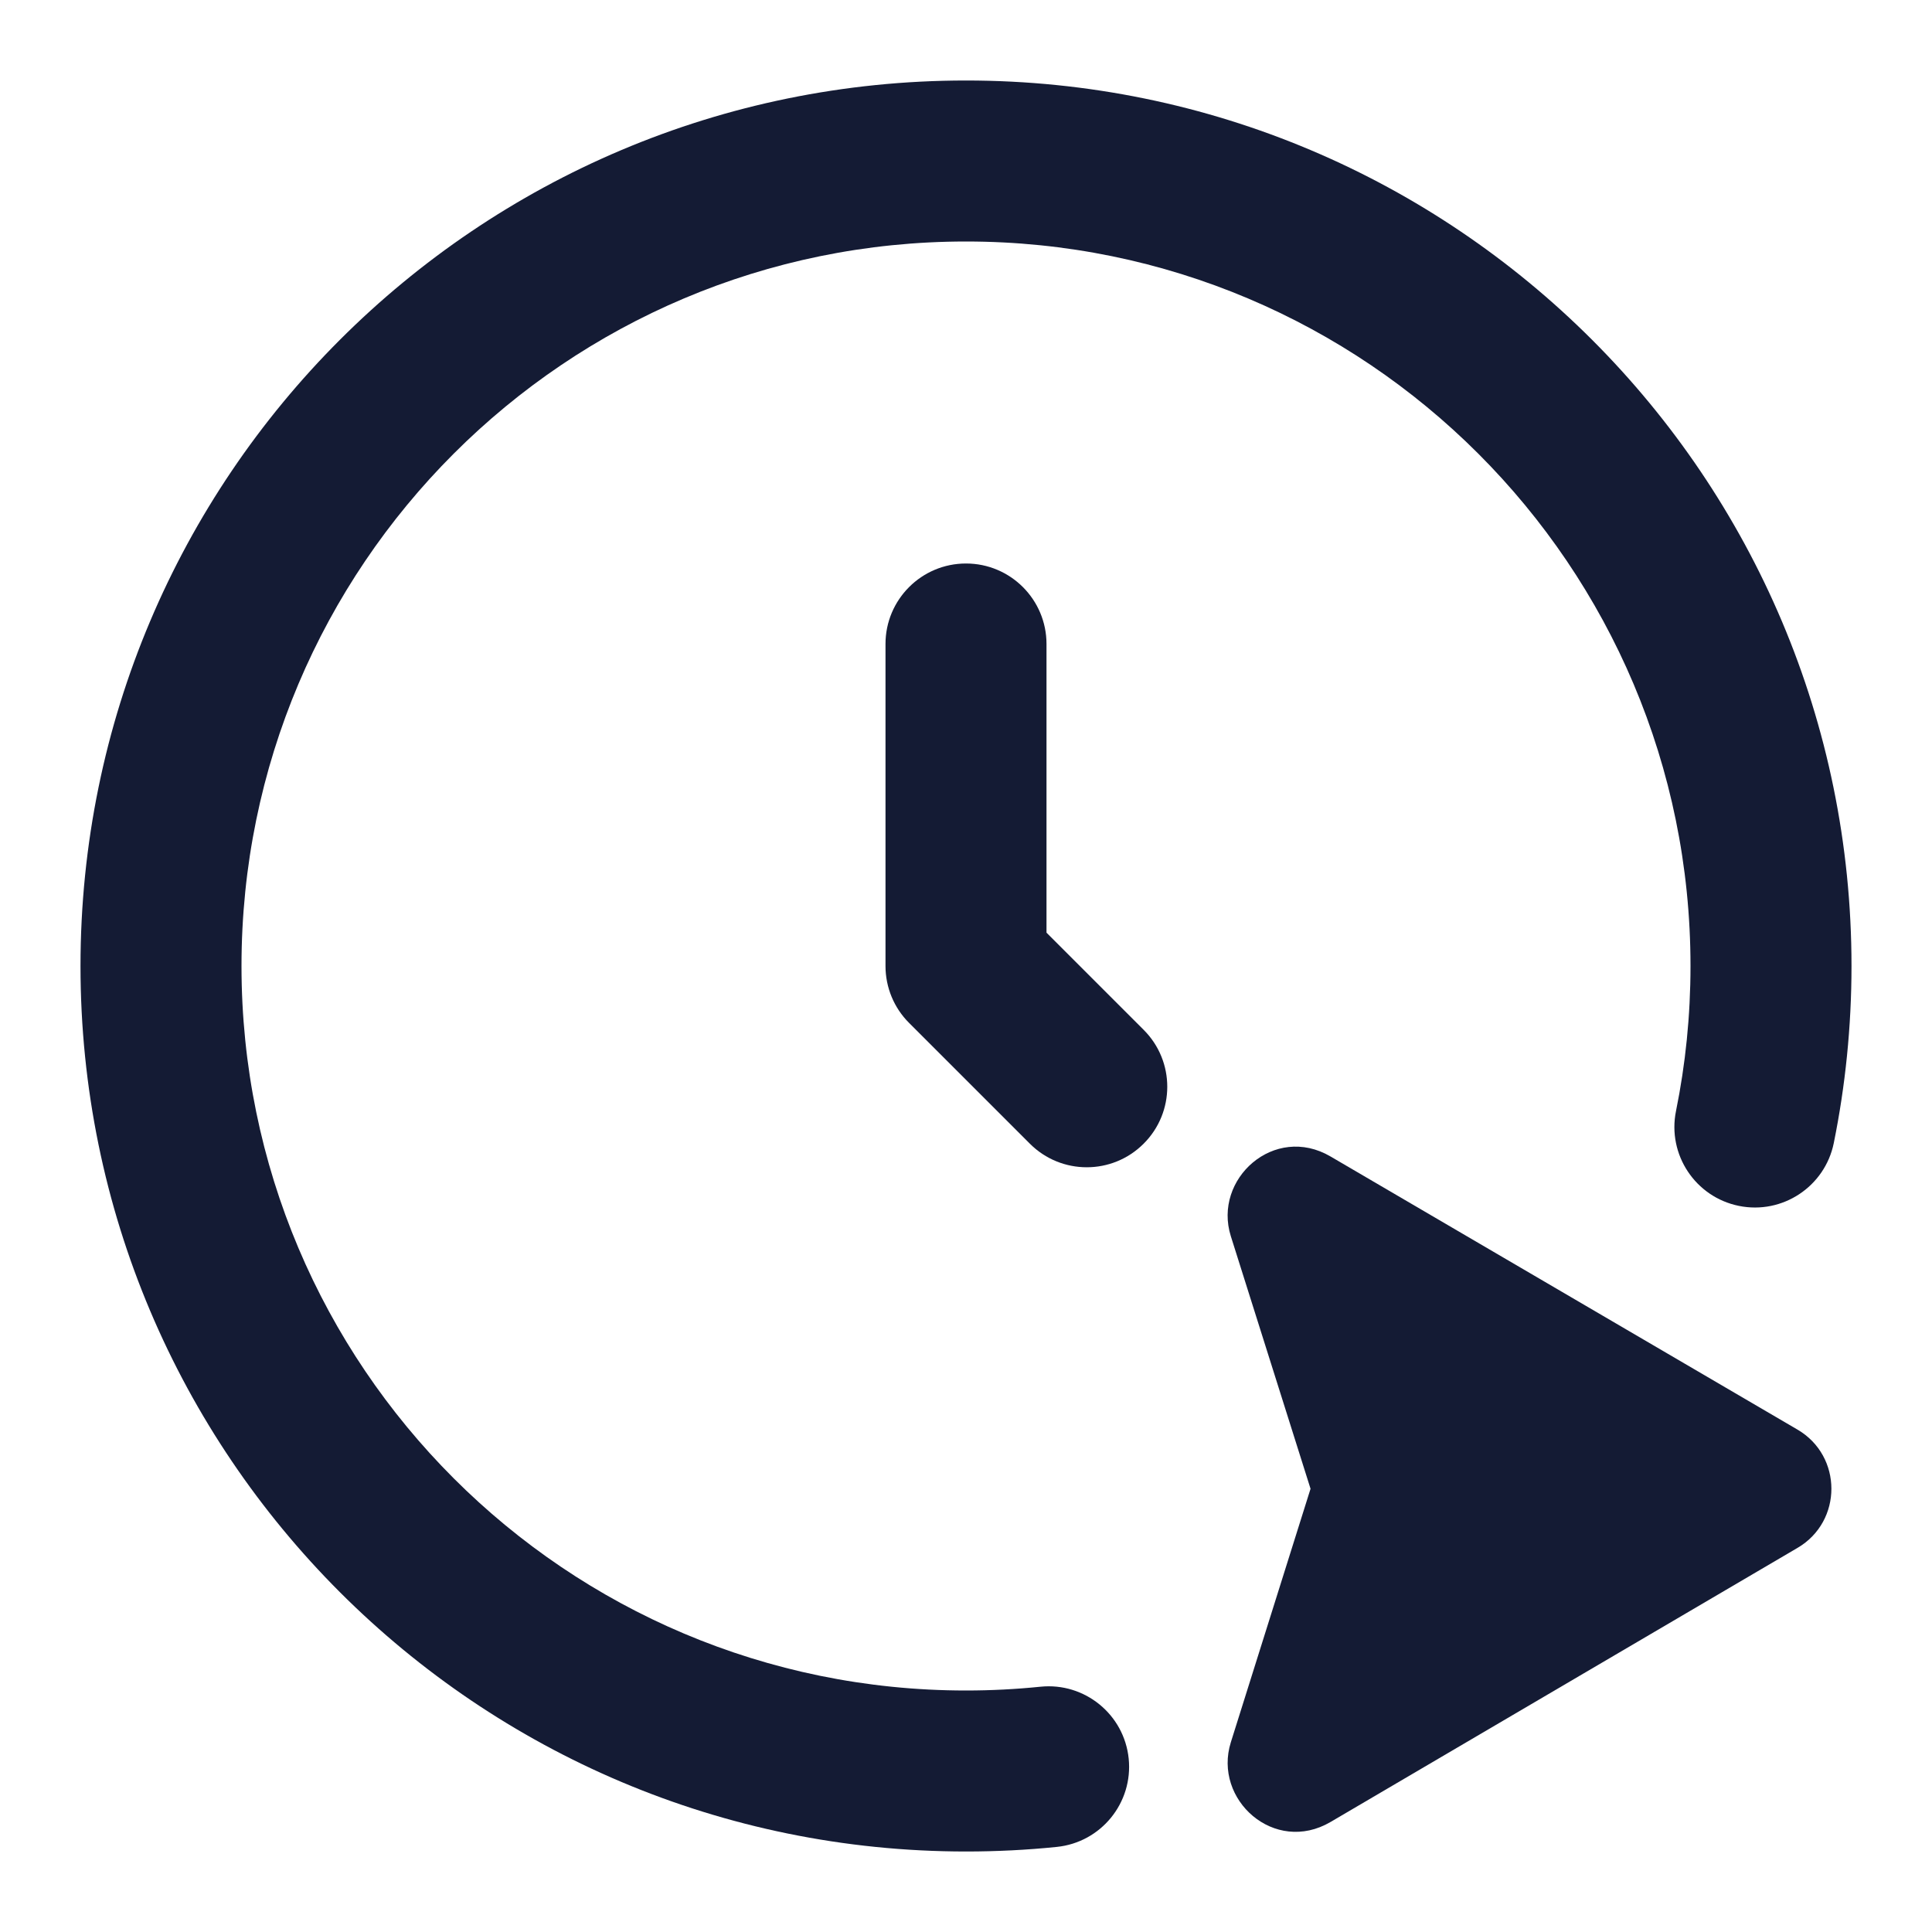<svg width="24" height="24" viewBox="0 0 24 24" fill="none" xmlns="http://www.w3.org/2000/svg">
<path fill-rule="evenodd" clip-rule="evenodd" d="M12 3C7.029 3 3 7.029 3 12C3 16.971 7.029 21 12 21C12.312 21 12.621 20.984 12.925 20.953C13.474 20.897 13.965 21.297 14.021 21.846C14.077 22.396 13.677 22.887 13.128 22.943C12.757 22.981 12.38 23 12 23C5.925 23 1 18.075 1 12C1 5.925 5.925 1 12 1C18.075 1 23 5.925 23 12C23 12.752 22.924 13.488 22.78 14.199C22.67 14.74 22.142 15.09 21.601 14.98C21.06 14.87 20.71 14.342 20.82 13.801C20.938 13.22 21 12.618 21 12C21 7.029 16.971 3 12 3Z" fill="#141B34"/>
<path fill-rule="evenodd" clip-rule="evenodd" d="M12 7C12.552 7 13 7.448 13 8V11.586L14.207 12.793C14.598 13.183 14.598 13.817 14.207 14.207C13.817 14.598 13.183 14.598 12.793 14.207L11.293 12.707C11.105 12.52 11 12.265 11 12V8C11 7.448 11.448 7 12 7Z" fill="#141B34"/>
<path fill-rule="evenodd" clip-rule="evenodd" d="M15.29 15.357C15.065 14.644 15.831 13.958 16.528 14.366L22.329 17.759C22.89 18.087 22.891 18.899 22.33 19.228L16.529 22.633C15.832 23.042 15.066 22.357 15.29 21.643L16.28 18.494L15.29 15.357Z" fill="#141B34"/>
</svg>
